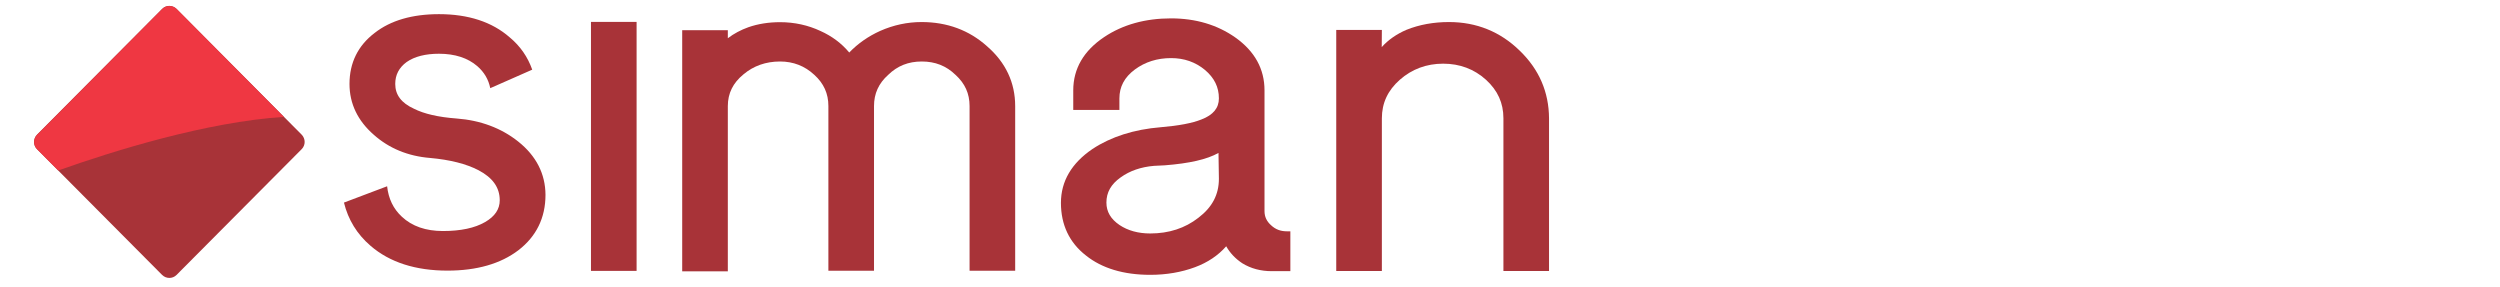 <svg width="209" height="24" viewBox="0 0 209 24" fill="none" xmlns="http://www.w3.org/2000/svg">
<path d="M25.223 12.466L14.756 22.988C14.428 23.317 13.896 23.317 13.556 22.988L3.089 12.466C2.761 12.136 2.761 11.602 3.089 11.261L13.556 0.739C13.885 0.409 14.416 0.409 14.756 0.739L25.223 11.261C25.551 11.602 25.551 12.136 25.223 12.466Z" fill="#A83338"/>
<path d="M23.73 9.771C17.257 10.191 9.483 12.614 4.866 14.252L3.101 12.478C2.772 12.148 2.772 11.613 3.101 11.272L13.568 0.751C13.896 0.421 14.428 0.421 14.767 0.751L23.73 9.771Z" fill="#EF3742"/>
<path d="M53.219 1.831H49.405V22.646H53.219V1.831Z" fill="#A83338"/>
<path d="M82.516 3.867C81.022 2.525 79.177 1.843 77.05 1.843C75.85 1.843 74.696 2.093 73.587 2.582C72.603 3.026 71.731 3.628 70.996 4.391C70.362 3.628 69.559 3.026 68.597 2.593C67.556 2.104 66.413 1.854 65.213 1.854C64.274 1.854 63.38 1.991 62.566 2.275C61.932 2.502 61.355 2.809 60.846 3.196V2.525H57.032V22.681H60.846V8.872C60.846 7.803 61.276 6.938 62.147 6.222C62.996 5.505 64.025 5.141 65.213 5.141C66.322 5.141 67.284 5.517 68.076 6.256C68.868 6.973 69.253 7.826 69.253 8.861V22.635H73.067V8.872C73.067 7.826 73.451 6.973 74.255 6.256C75.024 5.505 75.941 5.141 77.061 5.141C78.181 5.141 79.109 5.505 79.879 6.256C80.671 6.973 81.056 7.826 81.056 8.861V22.635H84.869V8.872C84.869 6.904 84.077 5.221 82.516 3.867Z" fill="#A83338"/>
<path d="M106.268 18.836C105.894 18.506 105.713 18.119 105.713 17.653V7.553C105.713 5.767 104.898 4.288 103.28 3.139C101.764 2.07 99.953 1.536 97.894 1.536C95.744 1.536 93.865 2.059 92.315 3.094C90.595 4.243 89.724 5.744 89.724 7.553V9.191H93.582V8.224C93.582 7.257 94.001 6.461 94.872 5.812C95.733 5.175 96.751 4.857 97.905 4.857C98.991 4.857 99.942 5.187 100.734 5.846C101.515 6.506 101.9 7.28 101.9 8.224C101.9 9.031 101.424 9.611 100.44 9.987C99.682 10.294 98.539 10.51 97.045 10.635C94.805 10.817 92.881 11.431 91.331 12.455C89.588 13.638 88.694 15.151 88.694 16.959C88.694 18.791 89.396 20.281 90.787 21.361C92.123 22.43 93.933 22.976 96.162 22.976C97.509 22.976 98.765 22.76 99.897 22.339C100.972 21.941 101.843 21.35 102.511 20.588C102.828 21.145 103.269 21.623 103.857 22.009C104.581 22.453 105.408 22.669 106.301 22.669H107.874V19.337H107.569C107.06 19.337 106.63 19.177 106.268 18.836ZM101.9 14.946C101.9 16.277 101.334 17.335 100.18 18.21C99.071 19.075 97.724 19.518 96.162 19.518C95.155 19.518 94.295 19.28 93.594 18.813C92.858 18.313 92.496 17.699 92.496 16.936C92.496 16.083 92.881 15.401 93.684 14.832C94.454 14.275 95.393 13.956 96.479 13.865L97.385 13.82C99.421 13.661 100.892 13.331 101.866 12.785L101.9 14.946Z" fill="#A83338"/>
<path d="M127.043 4.231C125.425 2.65 123.434 1.843 121.137 1.843C119.847 1.843 118.658 2.059 117.583 2.491C116.757 2.844 116.056 3.333 115.513 3.936L115.524 2.502H111.71V22.658H115.524V9.896C115.524 8.622 116.01 7.564 117.029 6.665C118.036 5.778 119.258 5.323 120.65 5.323C122.042 5.323 123.241 5.778 124.226 6.665C125.21 7.564 125.686 8.61 125.686 9.896V22.658H129.499V9.896C129.488 7.689 128.662 5.79 127.043 4.231Z" fill="#A83338"/>
<path d="M43.317 11.829C41.903 10.703 40.16 10.055 38.169 9.907C36.652 9.793 35.453 9.52 34.604 9.088C33.552 8.61 33.042 7.928 33.042 7.018C33.042 6.256 33.359 5.653 33.993 5.187C34.661 4.72 35.577 4.493 36.697 4.493C38.033 4.493 39.108 4.845 39.9 5.528C40.477 6.028 40.839 6.643 40.986 7.371L44.494 5.824C44.121 4.766 43.498 3.856 42.604 3.117C41.133 1.831 39.153 1.183 36.697 1.183C34.468 1.183 32.658 1.706 31.322 2.753C29.93 3.81 29.218 5.244 29.218 7.018C29.218 8.667 29.908 10.101 31.255 11.272C32.522 12.398 34.106 13.058 35.962 13.206C37.614 13.354 38.972 13.695 40.002 14.229C41.19 14.855 41.778 15.674 41.778 16.743C41.778 17.483 41.382 18.085 40.556 18.563C39.696 19.064 38.508 19.314 37.026 19.314C35.6 19.314 34.446 18.916 33.597 18.119C32.873 17.448 32.477 16.607 32.363 15.572L28.754 16.936C29.105 18.358 29.84 19.575 30.983 20.553C32.578 21.93 34.74 22.624 37.41 22.624C39.855 22.624 41.846 22.055 43.34 20.918C44.834 19.769 45.603 18.21 45.603 16.288C45.592 14.537 44.834 13.035 43.317 11.829Z" fill="#A83338"/>
<!-- <path d="M205.689 9.48625V23.2493H203.561V9.48625C203.561 8.09857 203.03 6.91563 201.989 5.97156C200.993 5.00473 199.748 4.51563 198.311 4.51563C196.862 4.51563 195.629 5.00473 194.633 5.97156C193.592 6.92701 193.06 8.10995 193.06 9.49762V23.2607H190.933V9.49762C190.933 8.10995 190.401 6.92701 189.36 5.98293C188.33 5.01611 187.074 4.52701 185.626 4.52701C184.121 4.52701 182.808 4.99336 181.733 5.90331C180.568 6.85876 179.968 8.06445 179.968 9.49762V23.2607H177.84V3.63981H179.968L179.957 5.34597L181.529 4.16303C181.993 3.81042 182.525 3.52606 183.091 3.32132C183.861 3.05971 184.721 2.92322 185.614 2.92322C186.757 2.92322 187.832 3.16208 188.839 3.62843C189.733 4.03791 190.48 4.59526 191.057 5.28909L191.759 6.1308L192.517 5.34597C193.207 4.62938 194.033 4.04928 194.973 3.62843C196.025 3.16208 197.145 2.92322 198.288 2.92322C200.325 2.92322 202.079 3.57156 203.494 4.84549L203.516 4.85687C204.953 6.11943 205.689 7.67772 205.689 9.48625Z" fill="#A83338"/>
<path d="M150.886 18.5517C150.863 18.5744 148.668 21.3156 144.504 21.3156C139.763 21.3156 136.323 17.7554 136.323 12.8531C136.323 7.9052 139.763 4.31089 144.504 4.31089C148.125 4.31089 150.332 6.74501 150.354 6.76776L150.49 6.91563L151.712 5.31184L151.622 5.20947C151.599 5.17535 149.177 2.36587 144.515 2.36587C138.676 2.36587 134.286 6.87013 134.286 12.8531C134.286 18.8815 138.586 23.2607 144.515 23.2607C149.37 23.2607 151.995 20.1668 152.018 20.1441L152.097 20.0531L151.044 18.381L150.886 18.5517Z" fill="#A83338"/>
<path d="M164.623 2.28625C158.966 2.28625 154.36 7.00663 154.36 12.7962C154.36 18.5858 158.966 23.3062 164.623 23.3062C170.281 23.3062 174.887 18.5858 174.887 12.7962C174.887 7.00663 170.281 2.28625 164.623 2.28625ZM164.623 21.2019C160.108 21.2019 156.431 17.437 156.431 12.7962C156.431 8.15544 160.108 4.39051 164.623 4.39051C169.139 4.39051 172.816 8.15544 172.816 12.7962C172.816 17.437 169.139 21.2019 164.623 21.2019Z" fill="#A83338"/>
<path d="M134.263 19.7232H131.355V22.6464H134.263V19.7232Z" fill="#A83338"/> -->
</svg>

